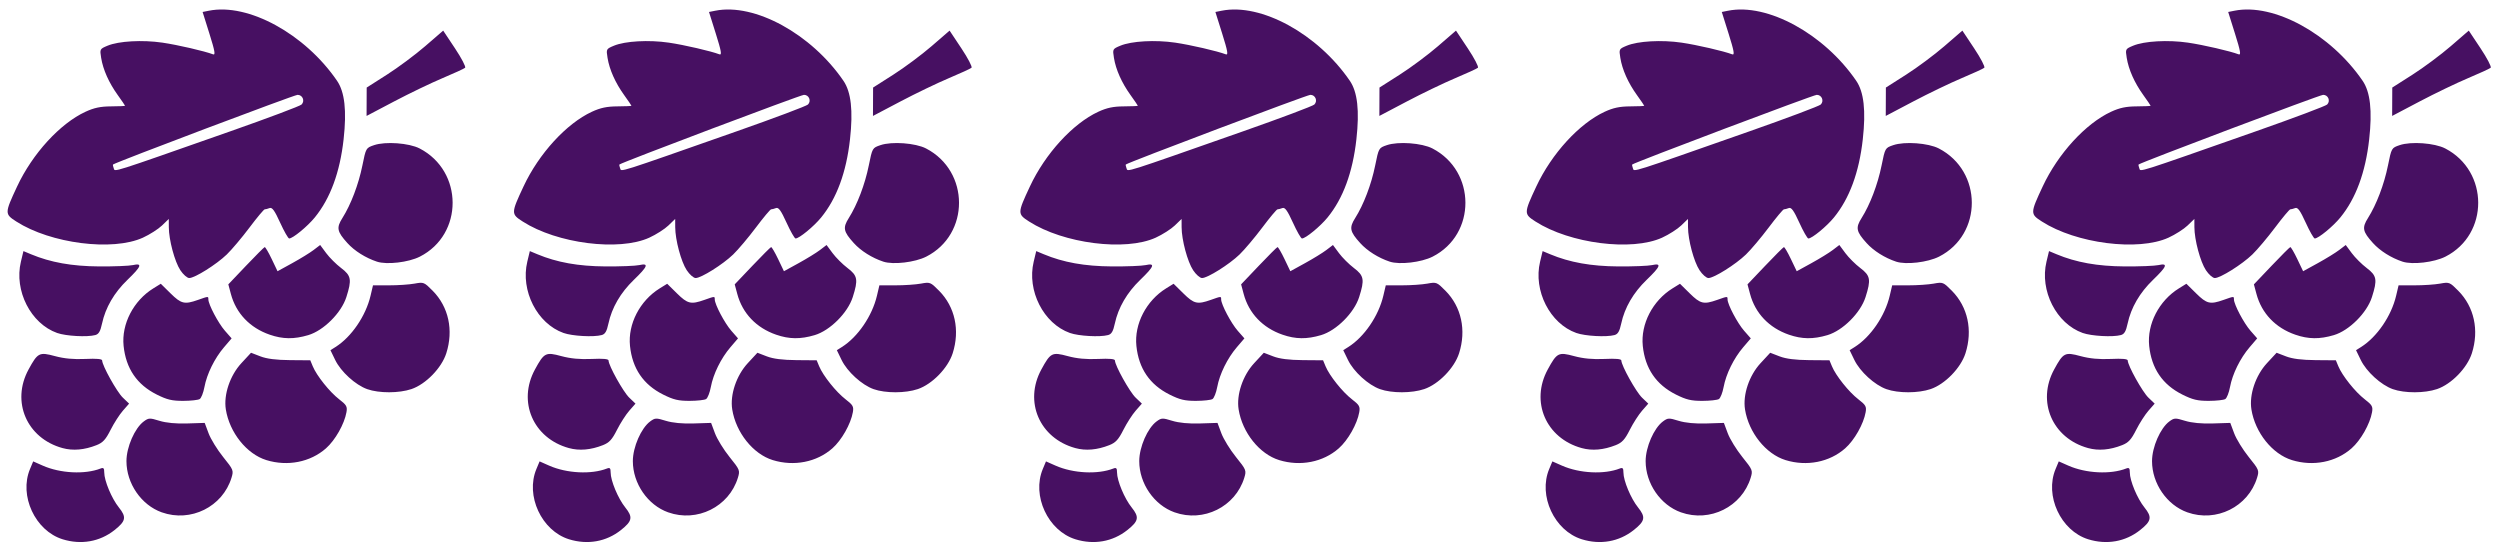 <?xml version="1.0" encoding="UTF-8" standalone="no"?>
<!-- Created with Inkscape (http://www.inkscape.org/) -->

<svg
   xmlns:dc="http://purl.org/dc/elements/1.1/"
   xmlns:cc="http://creativecommons.org/ns#"
   xmlns:rdf="http://www.w3.org/1999/02/22-rdf-syntax-ns#"
   xmlns:svg="http://www.w3.org/2000/svg"
   xmlns="http://www.w3.org/2000/svg"
   xmlns:sodipodi="http://sodipodi.sourceforge.net/DTD/sodipodi-0.dtd"
   xmlns:inkscape="http://www.inkscape.org/namespaces/inkscape"
   width="305mm"
   height="67mm"
   viewBox="0 0 1080.709 237.401"
   id="svg2"
   version="1.1"
   inkscape:version="0.91 r13725"
   sodipodi:docname="5-uvas.svg">
  <defs
     id="defs4" />
  <sodipodi:namedview
     id="base"
     pagecolor="#ffffff"
     bordercolor="#666666"
     borderopacity="1.0"
     inkscape:pageopacity="0.0"
     inkscape:pageshadow="2"
     inkscape:zoom="0.49497475"
     inkscape:cx="143.21411"
     inkscape:cy="392.2745"
     inkscape:document-units="px"
     inkscape:current-layer="layer1"
     showgrid="false"
     inkscape:window-width="1600"
     inkscape:window-height="837"
     inkscape:window-x="-8"
     inkscape:window-y="-8"
     inkscape:window-maximized="1" />
  <g
     inkscape:label="Capa 1"
     inkscape:groupmode="layer"
     id="layer1"
     transform="translate(0,-814.961)">
    <path
       style="fill:#471062;fill-opacity:1"
       d="m 27.064,1048.078 c -11.861,-3.683 -18.904,-18.849 -14.097,-30.355 l 1.383,-3.311 4.125,1.825 c 7.609,3.366 18.264,3.898 25.013,1.25 1.254,-0.492 1.575,-0.142 1.575,1.719 0,3.565 3.216,11.254 6.327,15.124 3.369,4.192 3.042,5.876 -1.901,9.791 -6.342,5.023 -14.41,6.447 -22.426,3.958 z m 42.865,-11.639 c -8.846,-3.153 -15.265,-12.464 -15.265,-22.142 0,-6.067 3.596,-14.297 7.5,-17.166 2.104,-1.546 2.543,-1.563 6.75,-0.265 2.916,0.9 7.153,1.304 12.038,1.149 l 7.538,-0.239 1.679,4.502 c 0.924,2.476 3.754,7.077 6.29,10.224 4.458,5.533 4.578,5.829 3.622,8.965 -3.832,12.566 -17.651,19.427 -30.152,14.972 z m 45.209,-22.59 c -8.489,-2.614 -15.915,-11.899 -17.514,-21.9 -1.013,-6.337 1.791,-14.672 6.733,-20.009 l 4.157,-4.49 4.05,1.559 c 2.774,1.068 6.81,1.581 12.809,1.63 l 8.759,0.072 1.076,2.597 c 1.68,4.057 7.322,11.117 11.37,14.228 3.229,2.482 3.621,3.169 3.196,5.602 -0.892,5.103 -4.873,12.126 -8.865,15.64 -6.781,5.969 -16.588,7.899 -25.77,5.072 z m -88.119,-5.195 c -15.436,-4.239 -22.261,-20.036 -14.677,-33.97 3.961,-7.278 4.634,-7.619 11.417,-5.782 3.973,1.075 8.036,1.457 13.084,1.227 5.013,-0.228 7.321,-0.014 7.321,0.678 0,2.157 6.354,13.568 8.928,16.034 l 2.713,2.599 -2.677,3.049 c -1.472,1.677 -3.869,5.409 -5.325,8.294 -2.127,4.214 -3.32,5.512 -6.068,6.603 -5.235,2.078 -10.204,2.507 -14.715,1.268 z m 40.724,-23.146 c -8.545,-4.27 -13.305,-11.257 -14.311,-21.008 -0.976,-9.454 4.259,-19.572 12.881,-24.901 l 3.197,-1.976 4.232,4.169 c 4.594,4.525 6.02,4.865 11.821,2.819 4.616,-1.629 4.498,-1.623 4.509,-0.225 0.017,2.19 4.294,10.288 7.154,13.546 l 2.9,3.303 -3.262,3.811 c -4.101,4.791 -7.441,11.573 -8.496,17.254 -0.448,2.413 -1.364,4.736 -2.035,5.161 -0.671,0.425 -3.889,0.779 -7.151,0.787 -4.832,0.011 -6.952,-0.496 -11.439,-2.738 z m 91.012,-2.322 c -5.105,-1.809 -11.41,-7.556 -13.874,-12.646 l -2.033,-4.2 2.183,-1.374 c 6.883,-4.331 13.086,-13.408 15.146,-22.162 l 1.06,-4.505 6.938,0.005 c 3.816,0.003 8.767,-0.331 11.003,-0.741 3.972,-0.729 4.152,-0.657 7.878,3.106 6.867,6.936 9.057,17.025 5.863,27.012 -2.033,6.357 -8.84,13.354 -15.049,15.47 -5.365,1.828 -14.01,1.844 -19.115,0.035 z m -42.161,-23.547 c -8.572,-2.964 -14.55,-9.237 -16.792,-17.62 l -1.105,-4.131 7.608,-7.996 c 4.184,-4.398 7.837,-8.049 8.118,-8.114 0.28,-0.065 1.644,2.255 3.03,5.156 l 2.521,5.274 6.375,-3.504 c 3.506,-1.927 7.652,-4.478 9.213,-5.669 l 2.839,-2.165 2.607,3.517 c 1.434,1.935 4.328,4.82 6.432,6.413 4.394,3.326 4.7,5.01 2.286,12.582 -2.177,6.83 -9.836,14.478 -16.472,16.448 -6.151,1.827 -10.982,1.771 -16.657,-0.191 z M 24.711,958.905 C 13.286,954.853 6.033,940.594 9.035,928.083 l 1.098,-4.576 3.23,1.35 c 8.487,3.546 17.699,5.196 29.451,5.275 6.435,0.043 13.016,-0.215 14.625,-0.574 4.263,-0.951 3.715,0.539 -2.348,6.38 -5.748,5.538 -9.507,12.008 -10.988,18.913 -0.72,3.359 -1.425,4.556 -2.92,4.957 -3.522,0.945 -12.68,0.443 -16.473,-0.903 z m 53.253,-27.12 c -2.455,-3.722 -4.965,-13.1 -4.986,-18.627 l -0.013,-3.552 -2.925,2.828 c -1.609,1.555 -5.332,3.928 -8.273,5.272 -13.062,5.969 -39.852,2.554 -54.698,-6.972 -5.096,-3.27 -5.089,-3.575 0.335,-15.174 6.627,-14.172 18.562,-27.208 29.561,-32.289 3.706,-1.712 6.475,-2.296 11.02,-2.324 3.339,-0.021 6.072,-0.138 6.075,-0.26 0.003,-0.123 -1.411,-2.194 -3.142,-4.603 -3.841,-5.346 -6.37,-11.01 -7.195,-16.112 -0.613,-3.787 -0.577,-3.855 2.778,-5.257 4.809,-2.009 15.069,-2.582 23.687,-1.321 6.615,0.967 18.254,3.654 21.915,5.059 1.109,0.425 0.785,-1.417 -1.56,-8.888 l -2.959,-9.425 2.703,-0.541 c 17.009,-3.402 41.546,10.015 55.419,30.302 3.311,4.842 4.212,12.895 2.828,25.284 -1.599,14.319 -5.751,25.571 -12.472,33.8 -3.179,3.892 -9.492,9.073 -11.056,9.073 -0.433,0 -2.192,-3.082 -3.909,-6.849 -2.395,-5.256 -3.454,-6.721 -4.551,-6.3 -0.786,0.302 -1.735,0.549 -2.108,0.549 -0.373,0 -3.34,3.544 -6.593,7.875 -3.253,4.331 -7.674,9.572 -9.823,11.645 -4.467,4.309 -13.82,10.18 -16.218,10.18 -0.888,0 -2.617,-1.519 -3.841,-3.375 z M 99.502,871.75 c 16.328,-5.736 30.215,-10.956 30.858,-11.6 1.549,-1.55 0.462,-4.19 -1.725,-4.19 -1.378,0 -78.839,29.241 -79.767,30.111 -0.135,0.127 -10e-4,0.869 0.298,1.65 0.611,1.593 -2.229,2.495 50.336,-15.972 z m 63.462,56.323 c -4.893,-1.611 -9.725,-4.65 -12.794,-8.048 -4.493,-4.973 -4.816,-6.592 -2.157,-10.805 3.661,-5.799 6.98,-14.515 8.629,-22.66 1.548,-7.646 1.551,-7.651 5.06,-8.854 4.905,-1.681 15.138,-0.936 19.712,1.435 18.961,9.828 19.008,37.152 0.081,46.759 -4.884,2.479 -14.26,3.578 -18.531,2.171 z m -4.475,-69.128 0.025,-6.135 8.75,-5.575 c 4.812,-3.066 12.253,-8.604 16.535,-12.307 l 7.785,-6.732 5.115,7.686 c 2.813,4.227 4.777,7.995 4.365,8.373 -0.413,0.378 -4.8,2.392 -9.75,4.476 -4.95,2.084 -14.366,6.614 -20.925,10.068 l -11.925,6.28 0.025,-6.135 z"
       id="path4147"
       inkscape:connector-curvature="0" />
    <path
       style="fill:#471062;fill-opacity:1"
       d="m 245.97,1048.078 c -11.861,-3.683 -18.904,-18.849 -14.097,-30.355 l 1.383,-3.311 4.125,1.825 c 7.609,3.366 18.264,3.898 25.013,1.25 1.254,-0.492 1.575,-0.142 1.575,1.719 0,3.565 3.216,11.254 6.327,15.124 3.369,4.192 3.042,5.876 -1.901,9.791 -6.342,5.023 -14.41,6.447 -22.426,3.958 z m 42.865,-11.639 c -8.846,-3.153 -15.265,-12.464 -15.265,-22.142 0,-6.067 3.596,-14.297 7.5,-17.166 2.104,-1.546 2.543,-1.563 6.75,-0.265 2.916,0.9 7.153,1.304 12.038,1.149 l 7.538,-0.239 1.679,4.502 c 0.924,2.476 3.754,7.077 6.29,10.224 4.458,5.533 4.578,5.829 3.622,8.965 -3.832,12.566 -17.651,19.427 -30.152,14.972 z m 45.209,-22.59 c -8.489,-2.614 -15.915,-11.899 -17.514,-21.9 -1.013,-6.337 1.791,-14.672 6.733,-20.009 l 4.157,-4.49 4.05,1.559 c 2.774,1.068 6.81,1.581 12.809,1.63 l 8.759,0.072 1.076,2.597 c 1.68,4.057 7.322,11.117 11.37,14.228 3.229,2.482 3.621,3.169 3.196,5.602 -0.892,5.103 -4.873,12.126 -8.865,15.64 -6.781,5.969 -16.588,7.899 -25.77,5.072 z m -88.119,-5.195 c -15.436,-4.239 -22.261,-20.036 -14.677,-33.97 3.961,-7.278 4.634,-7.619 11.417,-5.782 3.973,1.075 8.036,1.457 13.084,1.227 5.013,-0.228 7.321,-0.014 7.321,0.678 0,2.157 6.354,13.568 8.928,16.034 l 2.713,2.599 -2.677,3.049 c -1.472,1.677 -3.869,5.409 -5.325,8.294 -2.127,4.214 -3.32,5.512 -6.068,6.603 -5.235,2.078 -10.204,2.507 -14.715,1.268 z m 40.724,-23.146 c -8.545,-4.27 -13.305,-11.257 -14.311,-21.008 -0.976,-9.454 4.259,-19.572 12.881,-24.901 l 3.197,-1.976 4.232,4.169 c 4.594,4.525 6.02,4.865 11.821,2.819 4.616,-1.629 4.498,-1.623 4.509,-0.225 0.017,2.19 4.294,10.288 7.154,13.546 l 2.9,3.303 -3.262,3.811 c -4.101,4.791 -7.441,11.573 -8.496,17.254 -0.448,2.413 -1.364,4.736 -2.035,5.161 -0.671,0.425 -3.889,0.779 -7.151,0.787 -4.832,0.011 -6.952,-0.496 -11.439,-2.738 z m 91.012,-2.322 c -5.105,-1.809 -11.41,-7.556 -13.874,-12.646 l -2.033,-4.2 2.183,-1.374 c 6.883,-4.331 13.086,-13.408 15.146,-22.162 l 1.06,-4.505 6.938,0.005 c 3.816,0.003 8.767,-0.331 11.003,-0.741 3.972,-0.729 4.152,-0.657 7.878,3.106 6.867,6.936 9.057,17.025 5.863,27.012 -2.033,6.357 -8.84,13.354 -15.049,15.47 -5.365,1.828 -14.01,1.844 -19.115,0.035 z m -42.161,-23.547 c -8.572,-2.964 -14.55,-9.237 -16.792,-17.62 l -1.105,-4.131 7.608,-7.996 c 4.184,-4.398 7.837,-8.049 8.118,-8.114 0.28,-0.065 1.644,2.255 3.03,5.156 l 2.521,5.274 6.375,-3.504 c 3.506,-1.927 7.652,-4.478 9.213,-5.669 l 2.839,-2.165 2.607,3.517 c 1.434,1.935 4.328,4.82 6.432,6.413 4.394,3.326 4.7,5.01 2.286,12.582 -2.177,6.83 -9.836,14.478 -16.472,16.448 -6.151,1.827 -10.982,1.771 -16.657,-0.191 z m -91.884,-0.734 c -11.425,-4.052 -18.678,-18.311 -15.676,-30.822 l 1.098,-4.576 3.23,1.35 c 8.487,3.546 17.699,5.196 29.451,5.275 6.435,0.043 13.016,-0.215 14.625,-0.574 4.263,-0.951 3.715,0.539 -2.348,6.38 -5.748,5.538 -9.507,12.008 -10.988,18.913 -0.72,3.359 -1.425,4.556 -2.92,4.957 -3.522,0.945 -12.68,0.443 -16.473,-0.903 z m 53.253,-27.12 c -2.455,-3.722 -4.965,-13.1 -4.986,-18.627 l -0.013,-3.552 -2.925,2.828 c -1.609,1.555 -5.332,3.928 -8.273,5.272 -13.062,5.969 -39.852,2.554 -54.698,-6.972 -5.096,-3.27 -5.089,-3.575 0.335,-15.174 6.627,-14.172 18.562,-27.208 29.561,-32.289 3.706,-1.712 6.475,-2.296 11.02,-2.324 3.339,-0.021 6.072,-0.138 6.075,-0.26 0.003,-0.123 -1.411,-2.194 -3.142,-4.603 -3.841,-5.346 -6.37,-11.01 -7.195,-16.112 -0.613,-3.787 -0.577,-3.855 2.778,-5.257 4.809,-2.009 15.069,-2.582 23.687,-1.321 6.615,0.967 18.254,3.654 21.915,5.059 1.109,0.425 0.785,-1.417 -1.56,-8.888 l -2.959,-9.425 2.703,-0.541 c 17.009,-3.402 41.546,10.015 55.419,30.302 3.311,4.842 4.212,12.895 2.828,25.284 -1.599,14.319 -5.751,25.571 -12.472,33.8 -3.179,3.892 -9.492,9.073 -11.056,9.073 -0.433,0 -2.192,-3.082 -3.909,-6.849 -2.395,-5.256 -3.454,-6.721 -4.551,-6.3 -0.786,0.302 -1.735,0.549 -2.108,0.549 -0.373,0 -3.34,3.544 -6.593,7.875 -3.253,4.331 -7.674,9.572 -9.823,11.645 -4.467,4.309 -13.82,10.18 -16.218,10.18 -0.888,0 -2.617,-1.519 -3.841,-3.375 z m 21.539,-60.036 c 16.328,-5.736 30.215,-10.956 30.858,-11.6 1.549,-1.55 0.462,-4.19 -1.725,-4.19 -1.378,0 -78.839,29.241 -79.767,30.111 -0.135,0.127 -0.001,0.869 0.298,1.65 0.611,1.593 -2.229,2.495 50.336,-15.972 z m 63.462,56.323 c -4.893,-1.611 -9.725,-4.65 -12.794,-8.048 -4.493,-4.973 -4.816,-6.592 -2.157,-10.805 3.661,-5.799 6.98,-14.515 8.629,-22.66 1.548,-7.646 1.551,-7.651 5.06,-8.854 4.905,-1.681 15.138,-0.936 19.712,1.435 18.961,9.828 19.008,37.152 0.081,46.759 -4.884,2.479 -14.26,3.578 -18.531,2.171 z m -4.475,-69.128 0.025,-6.135 8.75,-5.575 c 4.812,-3.066 12.253,-8.604 16.535,-12.307 l 7.785,-6.732 5.115,7.686 c 2.813,4.227 4.777,7.995 4.365,8.373 -0.413,0.378 -4.8,2.392 -9.75,4.476 -4.95,2.084 -14.366,6.614 -20.925,10.068 l -11.925,6.28 0.025,-6.135 z"
       id="path4147-2"
       inkscape:connector-curvature="0" />
    <path
       style="fill:#471062;fill-opacity:1"
       d="m 464.876,1048.078 c -11.861,-3.683 -18.904,-18.849 -14.097,-30.355 l 1.383,-3.311 4.125,1.825 c 7.609,3.366 18.264,3.898 25.013,1.25 1.254,-0.492 1.575,-0.142 1.575,1.719 0,3.565 3.216,11.254 6.327,15.124 3.369,4.192 3.042,5.876 -1.901,9.791 -6.342,5.023 -14.41,6.447 -22.426,3.958 z m 42.865,-11.639 c -8.846,-3.153 -15.265,-12.464 -15.265,-22.142 0,-6.067 3.596,-14.297 7.5,-17.166 2.104,-1.546 2.543,-1.563 6.75,-0.265 2.916,0.9 7.153,1.304 12.038,1.149 l 7.538,-0.239 1.679,4.502 c 0.924,2.476 3.754,7.077 6.29,10.224 4.458,5.533 4.578,5.829 3.622,8.965 -3.832,12.566 -17.651,19.427 -30.152,14.972 z m 45.209,-22.59 c -8.489,-2.614 -15.915,-11.899 -17.514,-21.9 -1.013,-6.337 1.791,-14.672 6.733,-20.009 l 4.157,-4.49 4.05,1.559 c 2.774,1.068 6.81,1.581 12.809,1.63 l 8.759,0.072 1.076,2.597 c 1.68,4.057 7.322,11.117 11.37,14.228 3.229,2.482 3.621,3.169 3.196,5.602 -0.892,5.103 -4.873,12.126 -8.865,15.64 -6.781,5.969 -16.588,7.899 -25.77,5.072 z m -88.119,-5.195 c -15.436,-4.239 -22.261,-20.036 -14.677,-33.97 3.961,-7.278 4.634,-7.619 11.417,-5.782 3.973,1.075 8.036,1.457 13.084,1.227 5.013,-0.228 7.321,-0.014 7.321,0.678 0,2.157 6.354,13.568 8.928,16.034 l 2.713,2.599 -2.677,3.049 c -1.472,1.677 -3.869,5.409 -5.325,8.294 -2.127,4.214 -3.32,5.512 -6.068,6.603 -5.235,2.078 -10.204,2.507 -14.715,1.268 z m 40.724,-23.146 c -8.545,-4.27 -13.305,-11.257 -14.311,-21.008 -0.976,-9.454 4.259,-19.572 12.881,-24.901 l 3.197,-1.976 4.232,4.169 c 4.594,4.525 6.02,4.865 11.821,2.819 4.616,-1.629 4.498,-1.623 4.509,-0.225 0.017,2.19 4.294,10.288 7.154,13.546 l 2.9,3.303 -3.262,3.811 c -4.101,4.791 -7.441,11.573 -8.496,17.254 -0.448,2.413 -1.364,4.736 -2.035,5.161 -0.671,0.425 -3.889,0.779 -7.151,0.787 -4.832,0.011 -6.952,-0.496 -11.439,-2.738 z m 91.012,-2.322 c -5.105,-1.809 -11.41,-7.556 -13.874,-12.646 l -2.033,-4.2 2.183,-1.374 c 6.883,-4.331 13.086,-13.408 15.146,-22.162 l 1.06,-4.505 6.938,0.005 c 3.816,0.003 8.767,-0.331 11.003,-0.741 3.972,-0.729 4.152,-0.657 7.878,3.106 6.867,6.936 9.057,17.025 5.863,27.012 -2.033,6.357 -8.84,13.354 -15.049,15.47 -5.365,1.828 -14.01,1.844 -19.115,0.035 z M 554.407,959.639 c -8.572,-2.964 -14.55,-9.237 -16.792,-17.62 l -1.105,-4.131 7.608,-7.996 c 4.184,-4.398 7.837,-8.049 8.118,-8.114 0.28,-0.065 1.644,2.255 3.03,5.156 l 2.521,5.274 6.375,-3.504 c 3.506,-1.927 7.652,-4.478 9.213,-5.669 l 2.839,-2.165 2.607,3.517 c 1.434,1.935 4.328,4.82 6.432,6.413 4.394,3.326 4.7,5.01 2.286,12.582 -2.177,6.83 -9.836,14.478 -16.472,16.448 -6.151,1.827 -10.982,1.771 -16.657,-0.191 z m -91.884,-0.734 c -11.425,-4.052 -18.678,-18.311 -15.676,-30.822 l 1.098,-4.576 3.23,1.35 c 8.487,3.546 17.699,5.196 29.451,5.275 6.435,0.043 13.016,-0.215 14.625,-0.574 4.263,-0.951 3.715,0.539 -2.348,6.38 -5.748,5.538 -9.507,12.008 -10.988,18.913 -0.72,3.359 -1.425,4.556 -2.92,4.957 -3.522,0.945 -12.68,0.443 -16.473,-0.903 z m 53.253,-27.12 c -2.455,-3.722 -4.965,-13.1 -4.986,-18.627 l -0.013,-3.552 -2.925,2.828 c -1.609,1.555 -5.332,3.928 -8.273,5.272 -13.062,5.969 -39.852,2.554 -54.698,-6.972 -5.096,-3.27 -5.089,-3.575 0.335,-15.174 6.627,-14.172 18.562,-27.208 29.561,-32.289 3.706,-1.712 6.475,-2.296 11.02,-2.324 3.339,-0.021 6.072,-0.138 6.075,-0.26 0.003,-0.123 -1.411,-2.194 -3.142,-4.603 -3.841,-5.346 -6.37,-11.01 -7.195,-16.112 -0.613,-3.787 -0.577,-3.855 2.778,-5.257 4.809,-2.009 15.069,-2.582 23.687,-1.321 6.615,0.967 18.254,3.654 21.915,5.059 1.109,0.425 0.785,-1.417 -1.56,-8.888 l -2.959,-9.425 2.703,-0.541 c 17.009,-3.402 41.546,10.015 55.419,30.302 3.311,4.842 4.212,12.895 2.828,25.284 -1.599,14.319 -5.751,25.571 -12.472,33.8 -3.179,3.892 -9.492,9.073 -11.056,9.073 -0.433,0 -2.192,-3.082 -3.909,-6.849 -2.395,-5.256 -3.454,-6.721 -4.551,-6.3 -0.786,0.302 -1.735,0.549 -2.108,0.549 -0.373,0 -3.34,3.544 -6.593,7.875 -3.253,4.331 -7.674,9.572 -9.823,11.645 -4.467,4.309 -13.82,10.18 -16.218,10.18 -0.888,0 -2.617,-1.519 -3.841,-3.375 z m 21.539,-60.036 c 16.328,-5.736 30.215,-10.956 30.858,-11.6 1.549,-1.55 0.462,-4.19 -1.725,-4.19 -1.378,0 -78.839,29.241 -79.767,30.111 -0.135,0.127 -10e-4,0.869 0.298,1.65 0.611,1.593 -2.229,2.495 50.336,-15.972 z m 63.462,56.323 c -4.893,-1.611 -9.725,-4.65 -12.794,-8.048 -4.493,-4.973 -4.816,-6.592 -2.157,-10.805 3.661,-5.799 6.98,-14.515 8.629,-22.66 1.548,-7.646 1.551,-7.651 5.06,-8.854 4.905,-1.681 15.138,-0.936 19.712,1.435 18.961,9.828 19.008,37.152 0.081,46.759 -4.884,2.479 -14.26,3.578 -18.531,2.171 z m -4.475,-69.128 0.025,-6.135 8.75,-5.575 c 4.812,-3.066 12.253,-8.604 16.535,-12.307 l 7.785,-6.732 5.115,7.686 c 2.813,4.227 4.777,7.995 4.365,8.373 -0.413,0.378 -4.8,2.392 -9.75,4.476 -4.95,2.084 -14.366,6.614 -20.925,10.068 l -11.925,6.28 0.025,-6.135 z"
       id="path4147-7"
       inkscape:connector-curvature="0" />
    <path
       style="fill:#471062;fill-opacity:1"
       d="m 683.782,1048.078 c -11.861,-3.683 -18.904,-18.849 -14.097,-30.355 l 1.383,-3.311 4.125,1.825 c 7.609,3.366 18.264,3.898 25.013,1.25 1.254,-0.492 1.575,-0.142 1.575,1.719 0,3.565 3.216,11.253 6.327,15.124 3.369,4.192 3.042,5.876 -1.901,9.791 -6.342,5.023 -14.41,6.447 -22.426,3.958 z m 42.865,-11.638 c -8.846,-3.153 -15.265,-12.464 -15.265,-22.142 0,-6.067 3.596,-14.297 7.5,-17.166 2.104,-1.546 2.543,-1.563 6.75,-0.265 2.916,0.9 7.153,1.305 12.038,1.149 l 7.538,-0.239 1.679,4.502 c 0.924,2.476 3.754,7.077 6.29,10.224 4.458,5.533 4.578,5.829 3.622,8.965 -3.832,12.566 -17.651,19.427 -30.152,14.972 z m 45.209,-22.59 c -8.489,-2.614 -15.915,-11.899 -17.514,-21.9 -1.013,-6.337 1.791,-14.672 6.733,-20.009 l 4.157,-4.49 4.05,1.559 c 2.774,1.068 6.81,1.581 12.809,1.63 l 8.759,0.072 1.076,2.597 c 1.68,4.057 7.322,11.117 11.37,14.228 3.229,2.482 3.621,3.169 3.196,5.602 -0.892,5.103 -4.873,12.126 -8.865,15.64 -6.781,5.969 -16.588,7.899 -25.77,5.072 z m -88.119,-5.195 c -15.436,-4.239 -22.261,-20.036 -14.677,-33.97 3.961,-7.278 4.634,-7.619 11.417,-5.782 3.973,1.075 8.036,1.457 13.084,1.227 5.013,-0.228 7.321,-0.014 7.321,0.678 0,2.157 6.354,13.568 8.928,16.034 l 2.713,2.599 -2.677,3.049 c -1.472,1.677 -3.869,5.409 -5.325,8.294 -2.127,4.214 -3.32,5.512 -6.068,6.603 -5.235,2.078 -10.204,2.507 -14.715,1.268 z m 40.724,-23.146 c -8.545,-4.27 -13.305,-11.257 -14.311,-21.008 -0.976,-9.454 4.259,-19.572 12.881,-24.901 l 3.197,-1.976 4.232,4.169 c 4.594,4.525 6.02,4.865 11.821,2.819 4.616,-1.629 4.498,-1.623 4.509,-0.225 0.017,2.19 4.294,10.288 7.154,13.546 l 2.9,3.303 -3.262,3.811 c -4.101,4.791 -7.441,11.573 -8.496,17.254 -0.448,2.413 -1.364,4.736 -2.035,5.161 -0.671,0.425 -3.889,0.779 -7.151,0.787 -4.832,0.011 -6.952,-0.496 -11.439,-2.738 z m 91.012,-2.322 c -5.105,-1.809 -11.41,-7.556 -13.874,-12.646 l -2.033,-4.2 2.183,-1.374 c 6.883,-4.331 13.086,-13.408 15.146,-22.162 l 1.06,-4.505 6.938,0.005 c 3.816,0.003 8.767,-0.331 11.003,-0.741 3.972,-0.729 4.152,-0.657 7.878,3.106 6.867,6.936 9.057,17.025 5.863,27.012 -2.033,6.357 -8.84,13.354 -15.049,15.47 -5.365,1.828 -14.01,1.844 -19.115,0.035 z m -42.161,-23.547 c -8.572,-2.964 -14.55,-9.237 -16.792,-17.62 l -1.105,-4.131 7.608,-7.996 c 4.184,-4.398 7.837,-8.049 8.118,-8.114 0.28,-0.065 1.644,2.255 3.03,5.156 l 2.521,5.274 6.375,-3.504 c 3.506,-1.927 7.652,-4.478 9.213,-5.669 l 2.839,-2.165 2.607,3.517 c 1.434,1.935 4.328,4.82 6.432,6.413 4.394,3.326 4.7,5.01 2.286,12.582 -2.177,6.83 -9.836,14.478 -16.472,16.448 -6.151,1.827 -10.982,1.771 -16.657,-0.191 z m -91.884,-0.734 c -11.425,-4.052 -18.678,-18.311 -15.676,-30.822 l 1.098,-4.576 3.23,1.35 c 8.487,3.546 17.699,5.196 29.451,5.275 6.435,0.043 13.016,-0.215 14.625,-0.574 4.263,-0.951 3.715,0.539 -2.348,6.38 -5.748,5.538 -9.507,12.008 -10.988,18.913 -0.72,3.359 -1.425,4.556 -2.92,4.957 -3.522,0.945 -12.68,0.443 -16.473,-0.903 z m 53.253,-27.12 c -2.455,-3.722 -4.965,-13.1 -4.986,-18.627 l -0.013,-3.552 -2.925,2.828 c -1.609,1.555 -5.332,3.928 -8.273,5.272 -13.062,5.969 -39.852,2.554 -54.698,-6.972 -5.096,-3.27 -5.089,-3.575 0.335,-15.174 6.627,-14.172 18.562,-27.208 29.561,-32.289 3.706,-1.712 6.475,-2.296 11.02,-2.324 3.339,-0.021 6.072,-0.138 6.075,-0.26 0.003,-0.123 -1.411,-2.194 -3.142,-4.603 -3.841,-5.346 -6.37,-11.01 -7.195,-16.112 -0.613,-3.787 -0.577,-3.855 2.778,-5.257 4.809,-2.009 15.069,-2.582 23.687,-1.321 6.615,0.967 18.254,3.654 21.915,5.059 1.109,0.425 0.785,-1.417 -1.56,-8.888 l -2.959,-9.425 2.703,-0.541 c 17.009,-3.402 41.546,10.015 55.419,30.302 3.311,4.842 4.212,12.895 2.828,25.284 -1.599,14.319 -5.751,25.571 -12.472,33.8 -3.179,3.892 -9.492,9.073 -11.056,9.073 -0.433,0 -2.192,-3.082 -3.909,-6.849 -2.395,-5.256 -3.454,-6.721 -4.551,-6.3 -0.786,0.302 -1.735,0.549 -2.108,0.549 -0.373,0 -3.34,3.544 -6.593,7.875 -3.253,4.331 -7.674,9.572 -9.823,11.645 -4.467,4.309 -13.82,10.18 -16.218,10.18 -0.888,0 -2.617,-1.519 -3.841,-3.375 z m 21.539,-60.036 c 16.328,-5.736 30.215,-10.956 30.858,-11.6 1.549,-1.55 0.462,-4.19 -1.725,-4.19 -1.378,0 -78.839,29.241 -79.767,30.111 -0.135,0.127 -10e-4,0.869 0.298,1.65 0.611,1.593 -2.229,2.495 50.336,-15.972 z m 63.462,56.323 c -4.893,-1.611 -9.725,-4.65 -12.794,-8.048 -4.493,-4.973 -4.816,-6.592 -2.157,-10.805 3.661,-5.799 6.98,-14.515 8.629,-22.66 1.548,-7.646 1.551,-7.651 5.06,-8.854 4.905,-1.681 15.138,-0.936 19.712,1.435 18.961,9.828 19.008,37.152 0.081,46.759 -4.884,2.479 -14.26,3.578 -18.531,2.171 z m -4.475,-69.128 0.025,-6.135 8.75,-5.575 c 4.812,-3.066 12.253,-8.604 16.535,-12.307 l 7.785,-6.732 5.115,7.686 c 2.813,4.227 4.777,7.995 4.365,8.373 -0.413,0.378 -4.8,2.392 -9.75,4.476 -4.95,2.084 -14.366,6.614 -20.925,10.068 l -11.925,6.28 0.025,-6.135 z"
       id="path4147-0"
       inkscape:connector-curvature="0" />
    <path
       style="fill:#471062;fill-opacity:1"
       d="m 902.687,1048.078 c -11.861,-3.683 -18.904,-18.849 -14.097,-30.355 l 1.383,-3.311 4.125,1.825 c 7.609,3.366 18.264,3.898 25.013,1.25 1.254,-0.492 1.575,-0.142 1.575,1.719 0,3.565 3.216,11.254 6.327,15.124 3.369,4.192 3.042,5.876 -1.901,9.791 -6.342,5.023 -14.41,6.447 -22.426,3.958 z m 42.865,-11.639 c -8.846,-3.153 -15.265,-12.464 -15.265,-22.142 0,-6.067 3.596,-14.297 7.5,-17.166 2.104,-1.546 2.543,-1.563 6.75,-0.265 2.916,0.9 7.153,1.304 12.038,1.149 l 7.538,-0.239 1.679,4.502 c 0.924,2.476 3.754,7.077 6.29,10.224 4.458,5.533 4.578,5.829 3.622,8.965 -3.832,12.566 -17.651,19.427 -30.152,14.972 z m 45.209,-22.59 c -8.489,-2.614 -15.915,-11.899 -17.514,-21.9 -1.013,-6.337 1.791,-14.672 6.733,-20.009 l 4.157,-4.49 4.05,1.559 c 2.774,1.068 6.81,1.581 12.809,1.63 l 8.759,0.072 1.076,2.597 c 1.681,4.057 7.322,11.117 11.37,14.228 3.229,2.482 3.621,3.169 3.196,5.602 -0.892,5.103 -4.872,12.126 -8.865,15.64 -6.781,5.969 -16.588,7.899 -25.77,5.072 z m -88.119,-5.195 c -15.436,-4.239 -22.261,-20.036 -14.677,-33.97 3.961,-7.278 4.634,-7.619 11.417,-5.782 3.973,1.075 8.036,1.457 13.084,1.227 5.013,-0.228 7.321,-0.014 7.321,0.678 0,2.157 6.354,13.568 8.928,16.034 l 2.713,2.599 -2.677,3.049 c -1.472,1.677 -3.869,5.409 -5.325,8.294 -2.127,4.214 -3.32,5.512 -6.068,6.603 -5.235,2.078 -10.204,2.507 -14.715,1.268 z m 40.724,-23.146 c -8.545,-4.27 -13.305,-11.257 -14.311,-21.008 -0.976,-9.454 4.259,-19.572 12.881,-24.901 l 3.197,-1.976 4.232,4.169 c 4.594,4.525 6.02,4.865 11.821,2.819 4.616,-1.629 4.498,-1.623 4.509,-0.225 0.017,2.19 4.294,10.288 7.154,13.546 l 2.9,3.303 -3.262,3.811 c -4.101,4.791 -7.441,11.573 -8.496,17.254 -0.448,2.413 -1.364,4.736 -2.035,5.161 -0.671,0.425 -3.889,0.779 -7.151,0.787 -4.832,0.011 -6.952,-0.496 -11.439,-2.738 z m 91.012,-2.322 c -5.105,-1.809 -11.41,-7.556 -13.874,-12.646 l -2.033,-4.2 2.183,-1.374 c 6.883,-4.331 13.086,-13.408 15.146,-22.162 l 1.06,-4.505 6.938,0.005 c 3.816,0.003 8.767,-0.331 11.003,-0.741 3.972,-0.729 4.152,-0.657 7.878,3.106 6.867,6.936 9.057,17.025 5.863,27.012 -2.033,6.357 -8.84,13.354 -15.049,15.47 -5.365,1.828 -14.01,1.844 -19.115,0.035 z m -42.161,-23.547 c -8.572,-2.964 -14.55,-9.237 -16.792,-17.62 l -1.105,-4.131 7.608,-7.996 c 4.184,-4.398 7.837,-8.049 8.118,-8.114 0.28,-0.065 1.644,2.255 3.03,5.156 l 2.521,5.274 6.375,-3.504 c 3.506,-1.927 7.652,-4.478 9.213,-5.669 l 2.839,-2.165 2.607,3.517 c 1.434,1.935 4.328,4.82 6.432,6.413 4.394,3.326 4.7,5.01 2.286,12.582 -2.177,6.83 -9.836,14.478 -16.472,16.448 -6.151,1.827 -10.982,1.771 -16.657,-0.191 z m -91.884,-0.734 c -11.425,-4.052 -18.678,-18.311 -15.676,-30.822 l 1.098,-4.576 3.23,1.35 c 8.487,3.546 17.699,5.196 29.451,5.275 6.435,0.043 13.016,-0.215 14.625,-0.574 4.263,-0.951 3.715,0.539 -2.348,6.38 -5.748,5.538 -9.507,12.008 -10.988,18.913 -0.72,3.359 -1.425,4.556 -2.92,4.957 -3.522,0.945 -12.68,0.443 -16.473,-0.903 z m 53.253,-27.12 c -2.455,-3.722 -4.965,-13.1 -4.986,-18.627 l -0.013,-3.552 -2.925,2.828 c -1.609,1.555 -5.332,3.928 -8.273,5.272 -13.062,5.969 -39.852,2.554 -54.698,-6.972 -5.096,-3.27 -5.089,-3.575 0.335,-15.174 6.627,-14.172 18.562,-27.208 29.561,-32.289 3.706,-1.712 6.475,-2.296 11.02,-2.324 3.339,-0.021 6.072,-0.138 6.075,-0.26 0.003,-0.123 -1.411,-2.194 -3.142,-4.603 -3.841,-5.346 -6.37,-11.01 -7.195,-16.112 -0.613,-3.787 -0.577,-3.855 2.778,-5.257 4.809,-2.009 15.069,-2.582 23.687,-1.321 6.615,0.967 18.254,3.654 21.915,5.059 1.109,0.425 0.785,-1.417 -1.56,-8.888 l -2.959,-9.425 2.703,-0.541 c 17.009,-3.402 41.546,10.015 55.419,30.302 3.311,4.842 4.212,12.895 2.828,25.284 -1.599,14.319 -5.751,25.571 -12.472,33.8 -3.179,3.892 -9.492,9.073 -11.056,9.073 -0.433,0 -2.192,-3.082 -3.909,-6.849 -2.395,-5.256 -3.454,-6.721 -4.551,-6.3 -0.786,0.302 -1.735,0.549 -2.108,0.549 -0.373,0 -3.34,3.544 -6.593,7.875 -3.253,4.331 -7.674,9.572 -9.823,11.645 -4.467,4.309 -13.82,10.18 -16.218,10.18 -0.888,0 -2.617,-1.519 -3.841,-3.375 z m 21.539,-60.036 c 16.328,-5.736 30.215,-10.956 30.858,-11.6 1.55,-1.55 0.463,-4.19 -1.725,-4.19 -1.378,0 -78.839,29.241 -79.767,30.111 -0.135,0.127 -10e-4,0.869 0.298,1.65 0.611,1.593 -2.229,2.495 50.336,-15.972 z m 63.462,56.323 c -4.893,-1.611 -9.725,-4.65 -12.794,-8.048 -4.493,-4.973 -4.816,-6.592 -2.157,-10.805 3.661,-5.799 6.98,-14.515 8.629,-22.66 1.548,-7.646 1.55,-7.651 5.06,-8.854 4.905,-1.681 15.138,-0.936 19.712,1.435 18.961,9.828 19.008,37.152 0.081,46.759 -4.884,2.479 -14.26,3.578 -18.531,2.171 z m -4.475,-69.128 0.025,-6.135 8.75,-5.575 c 4.812,-3.066 12.253,-8.604 16.535,-12.307 l 7.785,-6.732 5.115,7.686 c 2.813,4.227 4.777,7.995 4.364,8.373 -0.413,0.378 -4.8,2.392 -9.75,4.476 -4.95,2.084 -14.366,6.614 -20.925,10.068 l -11.925,6.28 0.025,-6.135 z"
       id="path4147-5"
       inkscape:connector-curvature="0" />
  </g>
</svg>
